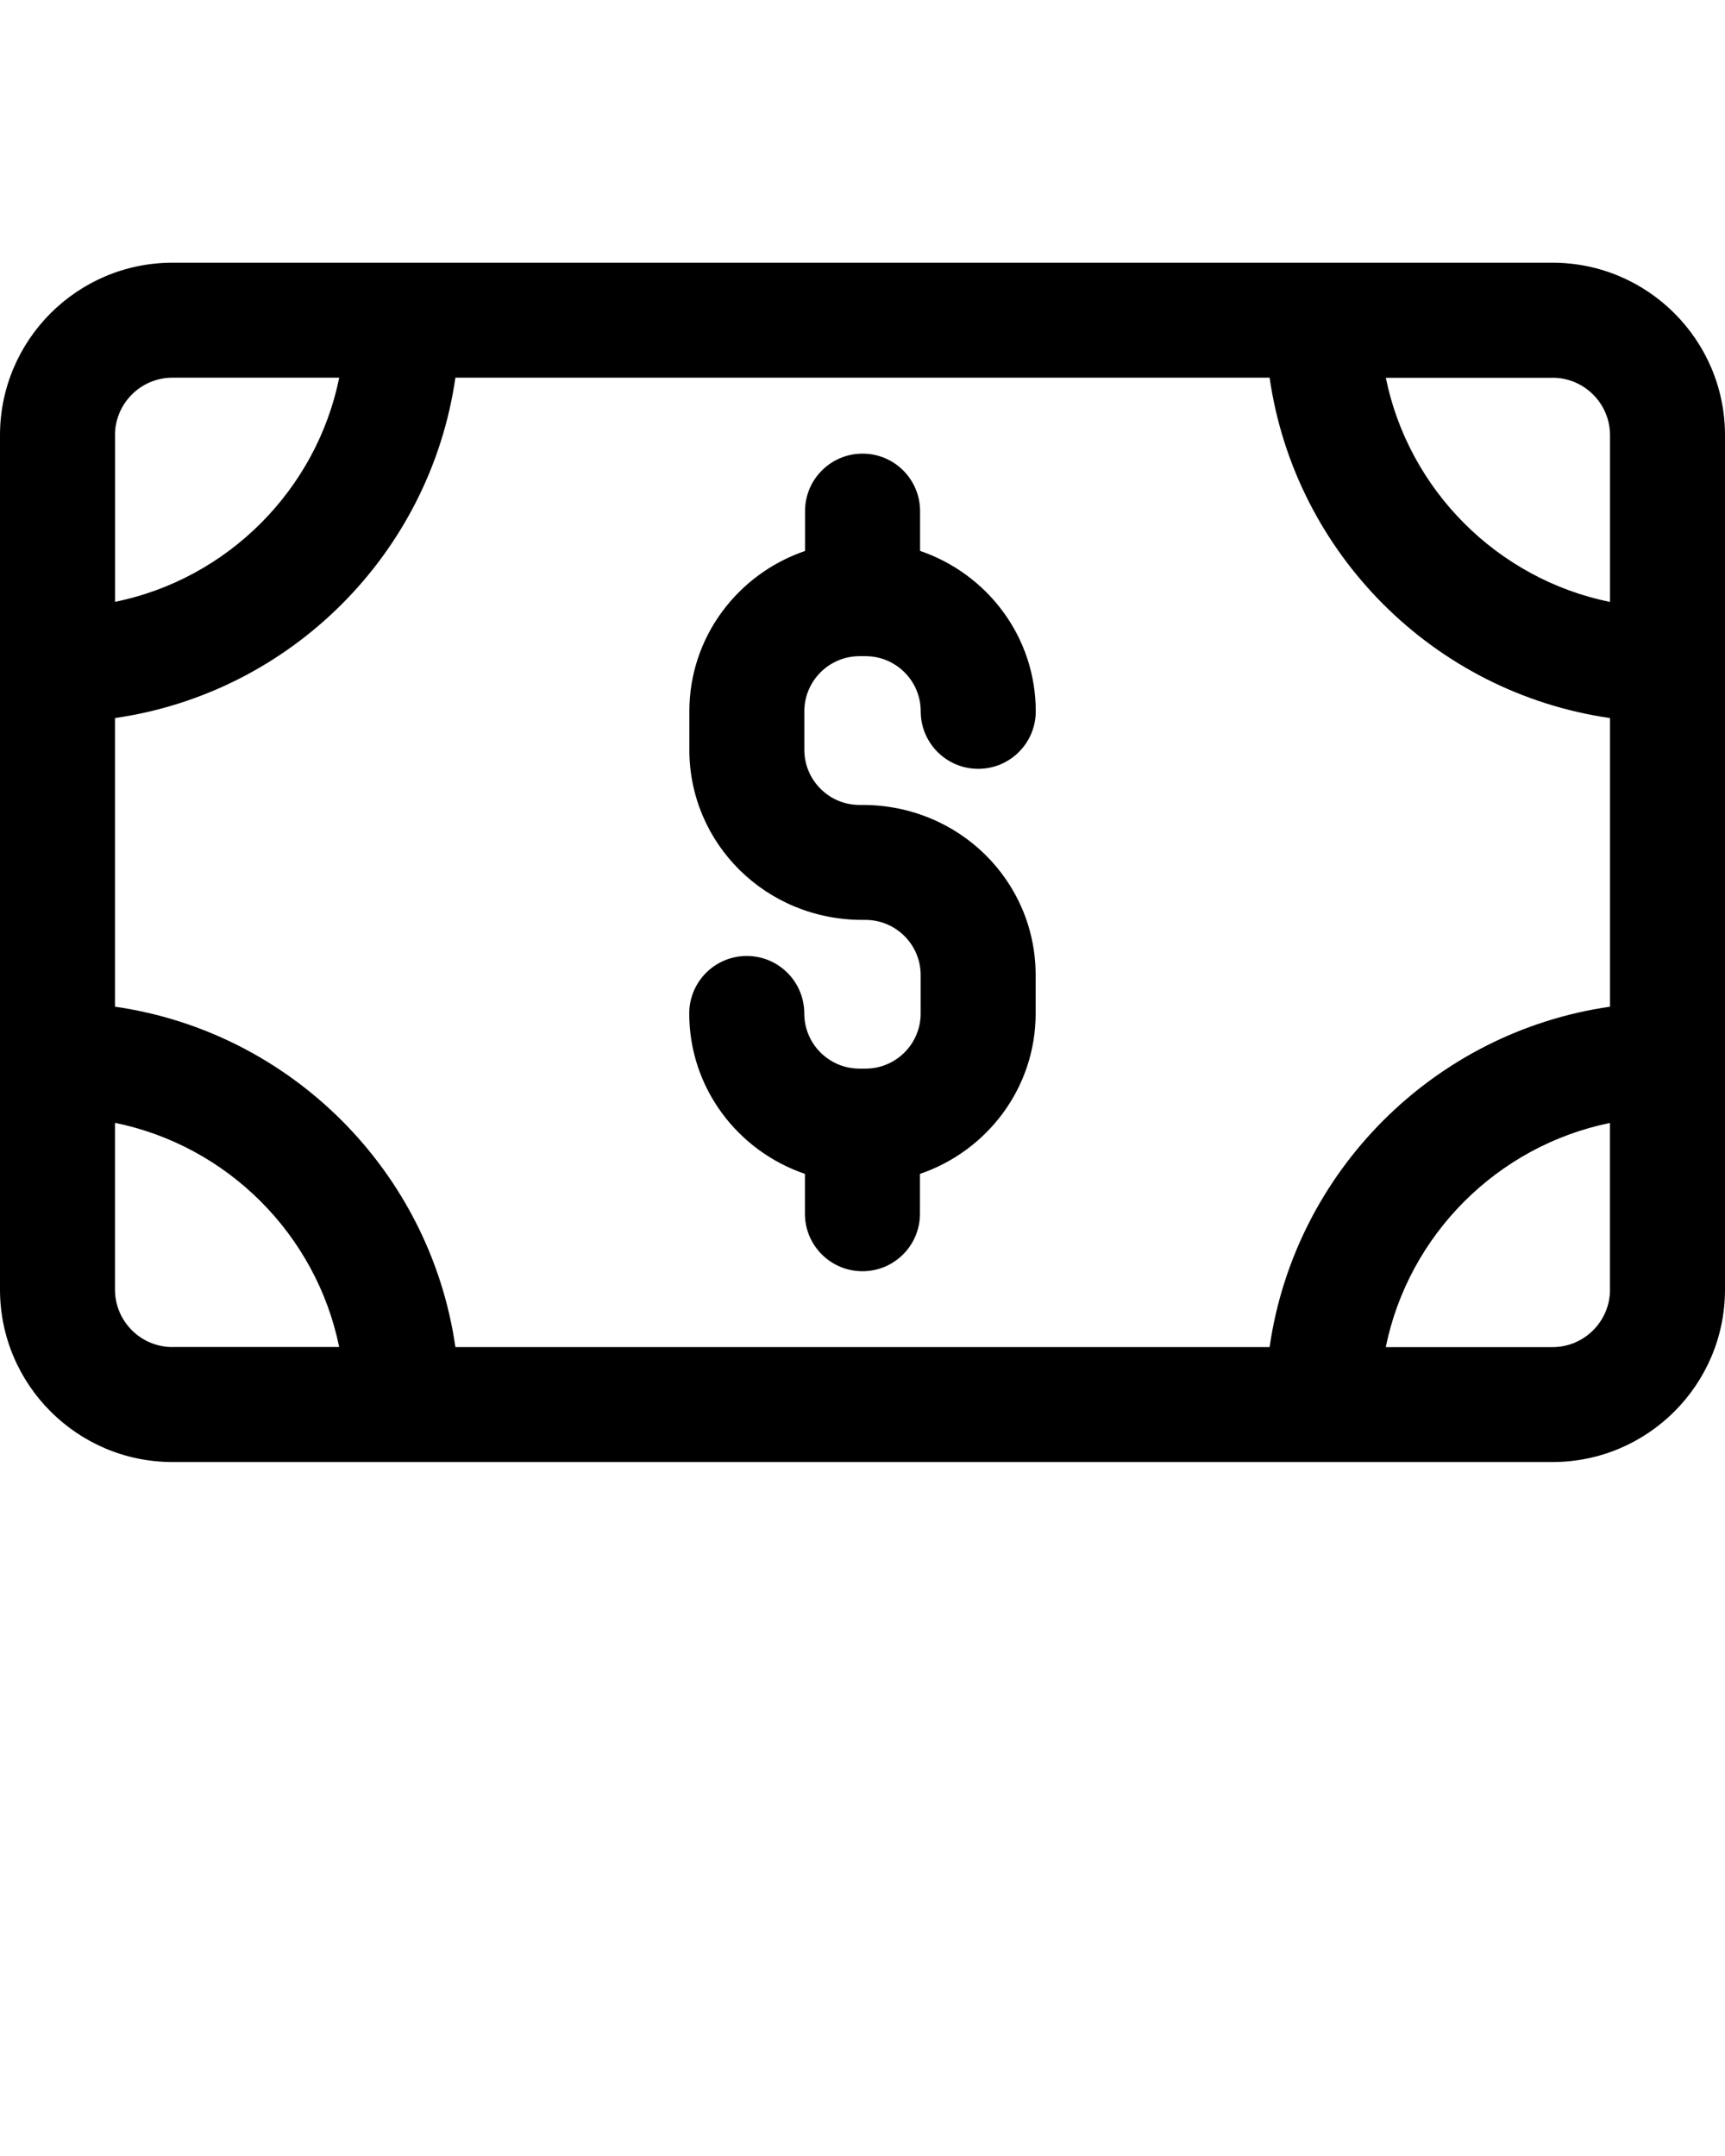 <svg xmlns="http://www.w3.org/2000/svg" xmlns:xlink="http://www.w3.org/1999/xlink" version="1.1" x="0px" y="0px" viewBox="0 0 32 40" style="enable-background:new 0 0 32 32;" xml:space="preserve"><g><path d="M15.944,12.174h0.113c0.564,0,1.023,0.459,1.023,1.023c0,0.589,0.477,1.067,1.067,1.067   c0.59,0,1.067-0.478,1.067-1.067c0-1.385-0.902-2.552-2.146-2.976V9.483   c0-0.589-0.477-1.067-1.067-1.067c-0.59,0-1.067,0.478-1.067,1.067v0.739   c-1.243,0.424-2.146,1.591-2.146,2.976v0.713c0,1.74,1.416,3.156,3.212,3.156h0.056   c0.564,0,1.023,0.459,1.023,1.023v0.713c0,0.565-0.459,1.023-1.023,1.023h-0.113   c-0.564,0-1.023-0.459-1.023-1.023c0-0.589-0.477-1.067-1.067-1.067s-1.067,0.478-1.067,1.067   c0,1.385,0.902,2.552,2.146,2.976v0.739c0,0.589,0.477,1.067,1.067,1.067   c0.59,0,1.067-0.478,1.067-1.067v-0.739c1.243-0.424,2.146-1.591,2.146-2.976v-0.713   c0-1.74-1.416-3.156-3.212-3.156h-0.056c-0.564,0-1.023-0.459-1.023-1.023v-0.713   C14.921,12.633,15.38,12.174,15.944,12.174z"/><path d="M28.8,4.874H3.2c-1.765,0-3.2,1.435-3.2,3.2v15.851c0,1.765,1.435,3.2,3.2,3.2h25.6   c1.765,0,3.2-1.435,3.2-3.2V12.341V8.074C32,6.31,30.565,4.874,28.8,4.874z M23.552,24.992H8.448   c-0.47-3.263-3.052-5.845-6.315-6.315v-5.355c3.263-0.47,5.845-3.052,6.315-6.315h15.104   c0.47,3.263,3.052,5.845,6.315,6.315v5.355C26.604,19.147,24.022,21.729,23.552,24.992z M28.8,7.008   c0.589,0,1.067,0.479,1.067,1.067v3.093c-2.086-0.425-3.734-2.073-4.159-4.159H28.8z M2.133,8.074   c0-0.588,0.478-1.067,1.067-1.067h3.093c-0.425,2.086-2.073,3.734-4.159,4.159V8.074z M3.2,24.992   c-0.589,0-1.067-0.479-1.067-1.067v-3.093c2.086,0.425,3.734,2.073,4.159,4.159H3.2z M29.867,23.926   c0,0.588-0.478,1.067-1.067,1.067h-3.093c0.425-2.086,2.073-3.734,4.159-4.159V23.926z"/></g></svg>
